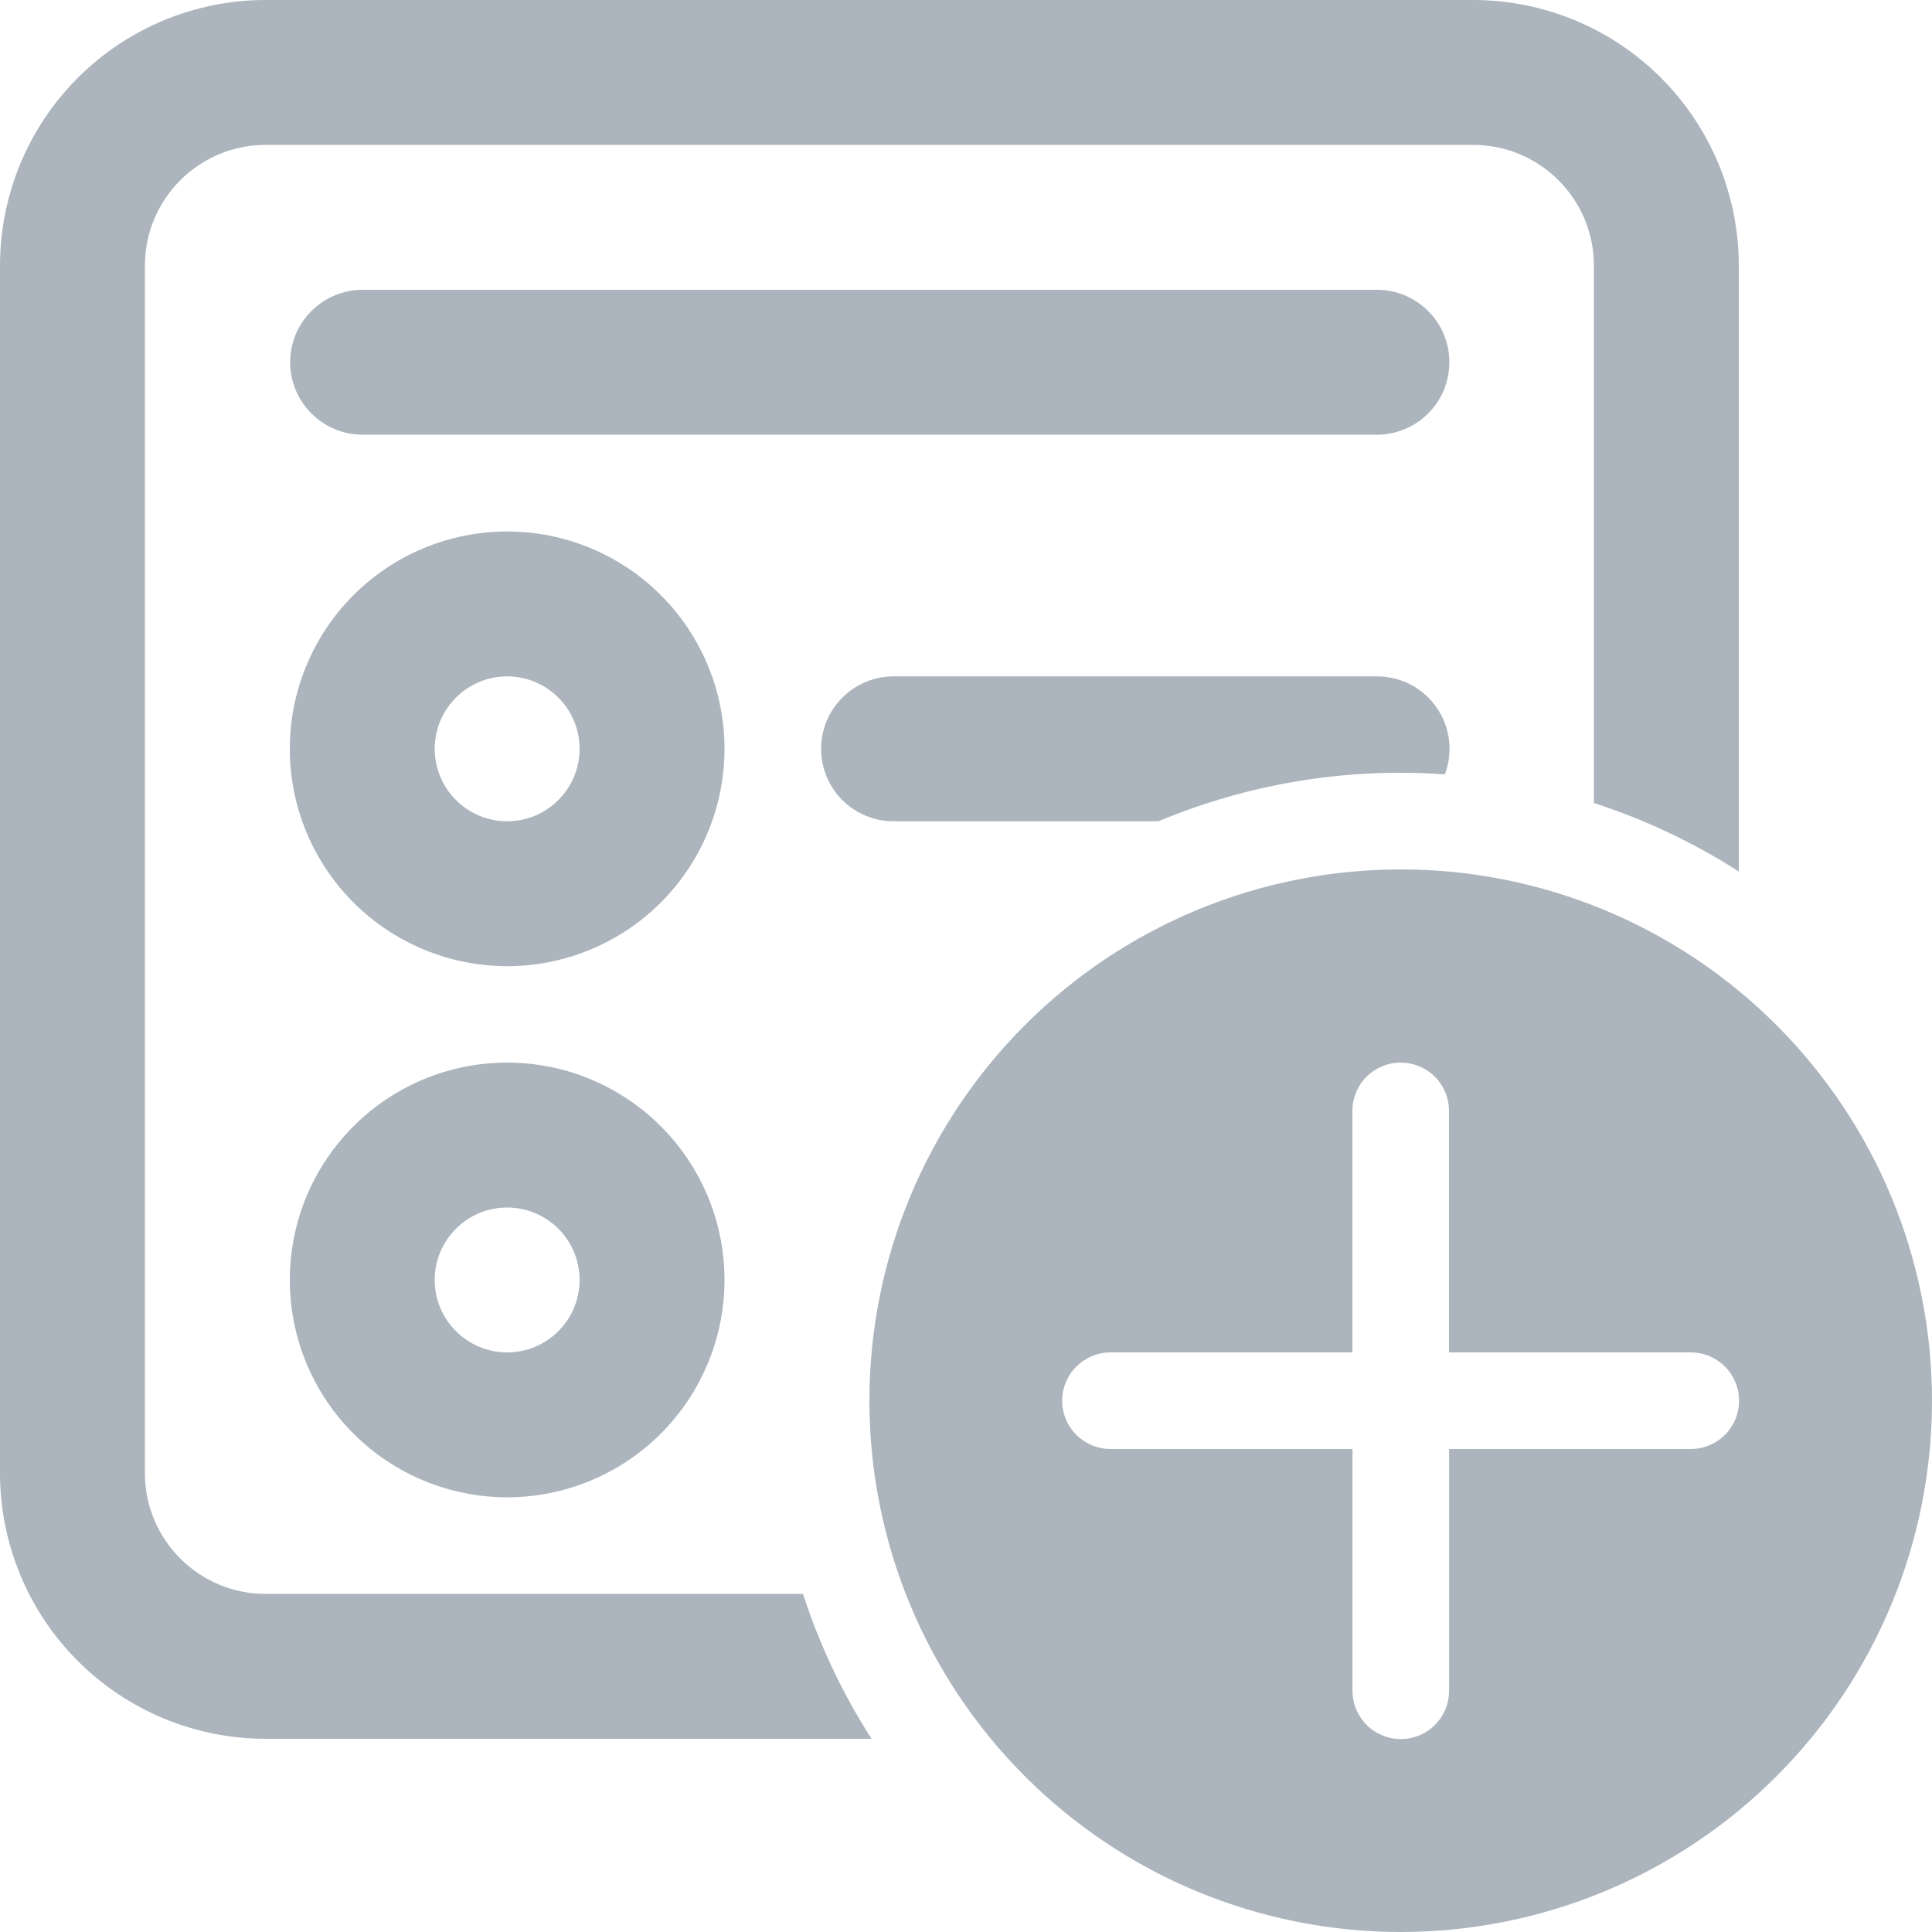 <svg width="22" height="22" viewBox="0 0 22 22" fill="none" xmlns="http://www.w3.org/2000/svg">
<path d="M3.025 0C2.223 0 1.453 0.319 0.886 0.886C0.319 1.453 0 2.223 0 3.025V16.775C0 17.577 0.319 18.347 0.886 18.914C1.453 19.481 2.223 19.8 3.025 19.8H9.924C9.595 19.286 9.332 18.731 9.144 18.15H3.025C2.266 18.15 1.65 17.534 1.65 16.775V3.025C1.65 2.266 2.266 1.65 3.025 1.65H16.775C17.534 1.65 18.15 2.266 18.15 3.025V9.144C18.731 9.332 19.286 9.595 19.8 9.924V3.025C19.8 2.223 19.481 1.453 18.914 0.886C18.347 0.319 17.577 0 16.775 0H3.025Z" fill="#ACB5BD"/>
<path d="M16.453 8.818C16.5 8.693 16.516 8.558 16.5 8.426C16.484 8.293 16.435 8.166 16.359 8.057C16.283 7.947 16.182 7.857 16.063 7.795C15.945 7.734 15.813 7.702 15.68 7.702H10.175C9.956 7.702 9.746 7.789 9.592 7.944C9.437 8.099 9.35 8.308 9.35 8.527C9.35 8.746 9.437 8.956 9.592 9.111C9.746 9.265 9.956 9.352 10.175 9.352H13.191C14.222 8.921 15.339 8.738 16.453 8.818Z" fill="#ACB5BD"/>
<path d="M5.775 6.052C5.119 6.052 4.489 6.313 4.025 6.777C3.561 7.241 3.3 7.871 3.3 8.527C3.3 9.184 3.561 9.813 4.025 10.277C4.489 10.741 5.119 11.002 5.775 11.002C6.431 11.002 7.061 10.741 7.525 10.277C7.989 9.813 8.25 9.184 8.25 8.527C8.25 7.871 7.989 7.241 7.525 6.777C7.061 6.313 6.431 6.052 5.775 6.052ZM4.95 8.527C4.95 8.308 5.037 8.098 5.192 7.944C5.346 7.789 5.556 7.702 5.775 7.702C5.994 7.702 6.204 7.789 6.358 7.944C6.513 8.098 6.6 8.308 6.6 8.527C6.6 8.746 6.513 8.956 6.358 9.11C6.204 9.265 5.994 9.352 5.775 9.352C5.556 9.352 5.346 9.265 5.192 9.11C5.037 8.956 4.95 8.746 4.95 8.527Z" fill="#ACB5BD"/>
<path d="M3.3 14.575C3.3 14.25 3.364 13.928 3.488 13.628C3.613 13.328 3.795 13.055 4.025 12.825C4.255 12.595 4.528 12.413 4.828 12.288C5.128 12.164 5.45 12.1 5.775 12.1C6.1 12.1 6.422 12.164 6.722 12.288C7.022 12.413 7.295 12.595 7.525 12.825C7.755 13.055 7.937 13.328 8.062 13.628C8.186 13.928 8.25 14.25 8.25 14.575C8.25 15.231 7.989 15.861 7.525 16.325C7.061 16.789 6.431 17.05 5.775 17.05C5.119 17.05 4.489 16.789 4.025 16.325C3.561 15.861 3.3 15.231 3.3 14.575ZM5.775 13.75C5.556 13.75 5.346 13.837 5.192 13.992C5.037 14.146 4.95 14.356 4.95 14.575C4.95 14.794 5.037 15.004 5.192 15.158C5.346 15.313 5.556 15.4 5.775 15.4C5.994 15.4 6.204 15.313 6.358 15.158C6.513 15.004 6.6 14.794 6.6 14.575C6.6 14.356 6.513 14.146 6.358 13.992C6.204 13.837 5.994 13.75 5.775 13.75Z" fill="#ACB5BD"/>
<path d="M15.679 4.95H4.129C3.911 4.95 3.701 4.863 3.546 4.708C3.391 4.554 3.304 4.344 3.304 4.125C3.304 3.906 3.391 3.696 3.546 3.542C3.701 3.387 3.911 3.3 4.129 3.3H15.679C15.898 3.3 16.108 3.387 16.263 3.542C16.418 3.696 16.504 3.906 16.504 4.125C16.504 4.344 16.418 4.554 16.263 4.708C16.108 4.863 15.898 4.95 15.679 4.95Z" fill="#ACB5BD"/>
<path d="M22 15.95C22 14.345 21.363 12.807 20.228 11.672C19.093 10.537 17.555 9.9 15.95 9.9C14.345 9.9 12.806 10.537 11.672 11.672C10.537 12.807 9.9 14.345 9.9 15.95C9.9 17.555 10.537 19.093 11.672 20.228C12.806 21.363 14.345 22 15.95 22C17.555 22 19.093 21.363 20.228 20.228C21.363 19.093 22 17.555 22 15.95ZM16.501 19.253C16.501 19.399 16.443 19.539 16.34 19.642C16.237 19.745 16.097 19.803 15.951 19.803C15.805 19.803 15.665 19.745 15.562 19.642C15.459 19.539 15.401 19.399 15.401 19.253V16.5H12.646C12.5 16.5 12.36 16.442 12.257 16.339C12.153 16.236 12.095 16.096 12.095 15.95C12.095 15.804 12.153 15.664 12.257 15.561C12.36 15.458 12.5 15.4 12.646 15.4H15.4V12.65C15.4 12.504 15.458 12.364 15.561 12.261C15.664 12.158 15.804 12.1 15.95 12.1C16.096 12.1 16.236 12.158 16.339 12.261C16.442 12.364 16.5 12.504 16.5 12.65V15.4H19.253C19.399 15.4 19.539 15.458 19.642 15.561C19.745 15.664 19.803 15.804 19.803 15.95C19.803 16.096 19.745 16.236 19.642 16.339C19.539 16.442 19.399 16.5 19.253 16.5H16.501V19.253Z" fill="#ACB5BD"/>
</svg>

